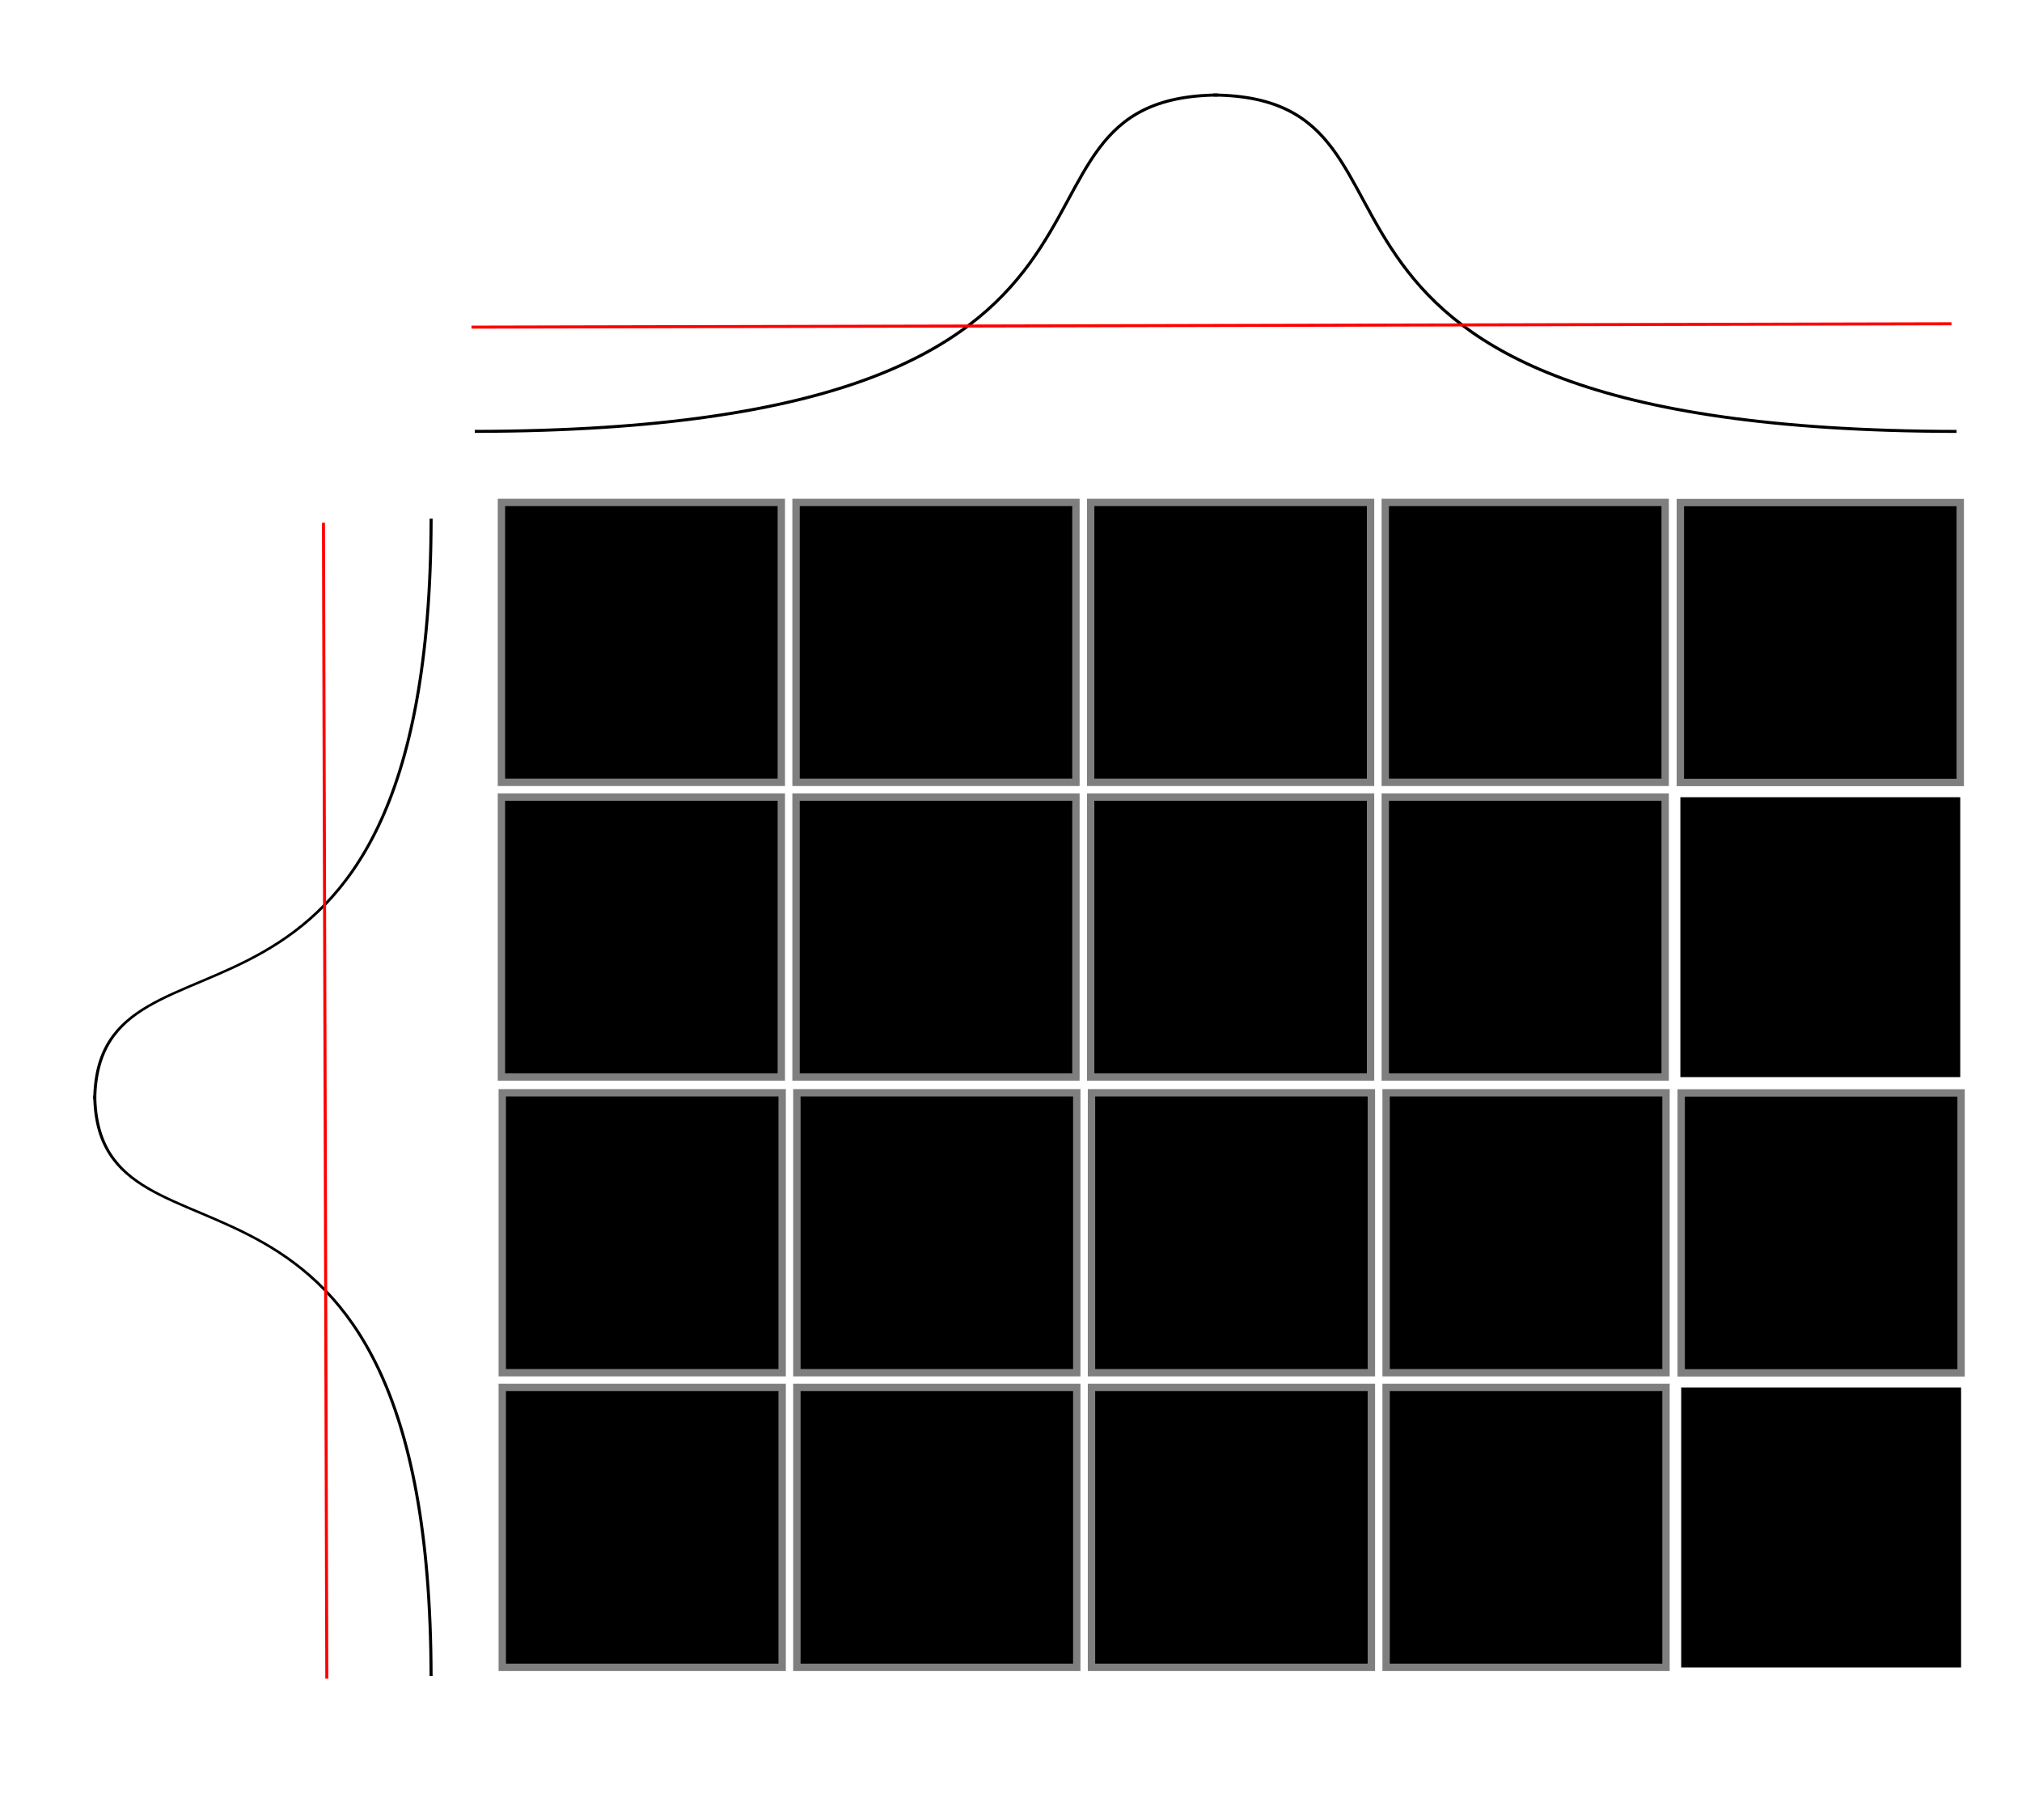 <?xml version="1.0" encoding="UTF-8" standalone="no"?>
<svg
   xmlns:dc="http://purl.org/dc/elements/1.1/"
   xmlns:cc="http://creativecommons.org/ns#"
   xmlns:rdf="http://www.w3.org/1999/02/22-rdf-syntax-ns#"
   xmlns:svg="http://www.w3.org/2000/svg"
   xmlns="http://www.w3.org/2000/svg"
   xmlns:sodipodi="http://sodipodi.sourceforge.net/DTD/sodipodi-0.dtd"
   xmlns:inkscape="http://www.inkscape.org/namespaces/inkscape"
   width="1000"
   height="900"
   viewBox="248 43 548.922 494.145"
   id="svg2"
   version="1.1"
   inkscape:version="0.48.4 r9939"
   sodipodi:docname="js_tmp.svg">
  <defs
     id="defs86" />
  <sodipodi:namedview
     pagecolor="#ffffff"
     bordercolor="#666666"
     borderopacity="1"
     objecttolerance="10"
     gridtolerance="10"
     guidetolerance="10"
     inkscape:pageopacity="0"
     inkscape:pageshadow="2"
     inkscape:window-width="815"
     inkscape:window-height="749"
     id="namedview84"
     showgrid="false"
     showguides="true"
     inkscape:guide-bbox="true"
     inkscape:zoom="0.21253272"
     inkscape:cx="41.655253"
     inkscape:cy="700.069"
     inkscape:window-x="0"
     inkscape:window-y="15"
     inkscape:window-maximized="0"
     inkscape:current-layer="svg2" />
  <g
     id="g18"
     transform="translate(64.092,79.412)">
    <rect
       style="fill:#000000"
       x="320"
       y="100"
       width="76"
       height="76"
       id="rect20" />
    <rect
       style="fill:none;stroke:#7f7f7f;stroke-width:2"
       x="320"
       y="100"
       width="76"
       height="76"
       id="rect22" />
  </g>
  <g
     id="g42"
     transform="translate(64.092,79.412)">
    <rect
       style="fill:#000000"
       x="400"
       y="100"
       width="76"
       height="76"
       id="rect44" />
    <rect
       style="fill:none;stroke:#7f7f7f;stroke-width:2"
       x="400"
       y="100"
       width="76"
       height="76"
       id="rect46" />
  </g>
  <g
     id="g48"
     transform="translate(64.092,79.412)">
    <rect
       style="fill:#000000"
       x="480"
       y="100"
       width="76"
       height="76"
       id="rect50" />
    <rect
       style="fill:none;stroke:#7f7f7f;stroke-width:2"
       x="480"
       y="100"
       width="76"
       height="76"
       id="rect52" />
  </g>
  <g
     id="g54"
     transform="translate(64.092,79.412)">
    <rect
       style="fill:#000000"
       x="560"
       y="100"
       width="76"
       height="76"
       id="rect56" />
    <rect
       style="fill:none;stroke:#7f7f7f;stroke-width:2"
       x="560"
       y="100"
       width="76"
       height="76"
       id="rect58" />
  </g>
  <g
     id="g60"
     transform="translate(64.092,79.412)">
    <rect
       style="fill:#000000"
       x="320"
       y="180"
       width="76"
       height="76"
       id="rect62" />
    <rect
       style="fill:none;stroke:#7f7f7f;stroke-width:2"
       x="320"
       y="180"
       width="76"
       height="76"
       id="rect64" />
  </g>
  <g
     id="g66"
     transform="translate(64.092,79.412)">
    <rect
       style="fill:#000000"
       x="400"
       y="180"
       width="76"
       height="76"
       id="rect68" />
    <rect
       style="fill:none;stroke:#7f7f7f;stroke-width:2"
       x="400"
       y="180"
       width="76"
       height="76"
       id="rect70" />
  </g>
  <g
     id="g72"
     transform="translate(64.092,79.412)">
    <rect
       style="fill:#000000"
       x="480"
       y="180"
       width="76"
       height="76"
       id="rect74" />
    <rect
       style="fill:none;stroke:#7f7f7f;stroke-width:2"
       x="480"
       y="180"
       width="76"
       height="76"
       id="rect76" />
  </g>
  <g
     id="g78"
     transform="translate(64.092,79.412)">
    <rect
       style="fill:#000000"
       x="560"
       y="180"
       width="76"
       height="76"
       id="rect80" />
    <rect
       style="fill:none;stroke:#7f7f7f;stroke-width:2"
       x="560"
       y="180"
       width="76"
       height="76"
       id="rect82" />
  </g>
  <g
     id="g54-3"
     transform="translate(144.22,79.45)">
    <rect
       style="fill:#000000"
       x="560"
       y="100"
       width="76"
       height="76"
       id="rect56-8" />
    <rect
       style="fill:none;stroke:#7f7f7f;stroke-width:2"
       x="560"
       y="100"
       width="76"
       height="76"
       id="rect58-9" />
  </g>
  <rect
     style="fill:#000000"
     x="704.22"
     y="259.45"
     width="76"
     height="76"
     id="rect80-4" />
  <g
     id="g18-7"
     transform="translate(64.318,239.701)">
    <rect
       style="fill:#000000"
       x="320"
       y="100"
       width="76"
       height="76"
       id="rect20-4" />
    <rect
       style="fill:none;stroke:#7f7f7f;stroke-width:2"
       x="320"
       y="100"
       width="76"
       height="76"
       id="rect22-2" />
  </g>
  <g
     id="g42-2"
     transform="translate(64.318,239.701)">
    <rect
       style="fill:#000000"
       x="400"
       y="100"
       width="76"
       height="76"
       id="rect44-4" />
    <rect
       style="fill:none;stroke:#7f7f7f;stroke-width:2"
       x="400"
       y="100"
       width="76"
       height="76"
       id="rect46-4" />
  </g>
  <g
     id="g48-9"
     transform="translate(64.318,239.701)">
    <rect
       style="fill:#000000"
       x="480"
       y="100"
       width="76"
       height="76"
       id="rect50-7" />
    <rect
       style="fill:none;stroke:#7f7f7f;stroke-width:2"
       x="480"
       y="100"
       width="76"
       height="76"
       id="rect52-6" />
  </g>
  <g
     id="g54-32"
     transform="translate(64.318,239.701)">
    <rect
       style="fill:#000000"
       x="560"
       y="100"
       width="76"
       height="76"
       id="rect56-2" />
    <rect
       style="fill:none;stroke:#7f7f7f;stroke-width:2"
       x="560"
       y="100"
       width="76"
       height="76"
       id="rect58-5" />
  </g>
  <g
     id="g60-4"
     transform="translate(64.318,239.701)">
    <rect
       style="fill:#000000"
       x="320"
       y="180"
       width="76"
       height="76"
       id="rect62-9" />
    <rect
       style="fill:none;stroke:#7f7f7f;stroke-width:2"
       x="320"
       y="180"
       width="76"
       height="76"
       id="rect64-1" />
  </g>
  <g
     id="g66-3"
     transform="translate(64.318,239.701)">
    <rect
       style="fill:#000000"
       x="400"
       y="180"
       width="76"
       height="76"
       id="rect68-6" />
    <rect
       style="fill:none;stroke:#7f7f7f;stroke-width:2"
       x="400"
       y="180"
       width="76"
       height="76"
       id="rect70-6" />
  </g>
  <g
     id="g72-2"
     transform="translate(64.318,239.701)">
    <rect
       style="fill:#000000"
       x="480"
       y="180"
       width="76"
       height="76"
       id="rect74-0" />
    <rect
       style="fill:none;stroke:#7f7f7f;stroke-width:2"
       x="480"
       y="180"
       width="76"
       height="76"
       id="rect76-7" />
  </g>
  <g
     id="g78-1"
     transform="translate(64.318,239.701)">
    <rect
       style="fill:#000000"
       x="560"
       y="180"
       width="76"
       height="76"
       id="rect80-44" />
    <rect
       style="fill:none;stroke:#7f7f7f;stroke-width:2"
       x="560"
       y="180"
       width="76"
       height="76"
       id="rect82-4" />
  </g>
  <g
     id="g54-3-8"
     transform="translate(144.446,239.739)">
    <rect
       style="fill:#000000"
       x="560"
       y="100"
       width="76"
       height="76"
       id="rect56-8-7" />
    <rect
       style="fill:none;stroke:#7f7f7f;stroke-width:2"
       x="560"
       y="100"
       width="76"
       height="76"
       id="rect58-9-4" />
  </g>
  <rect
     style="fill:#000000"
     x="704.446"
     y="419.739"
     width="76"
     height="76"
     id="rect80-4-9" />
  <g
     id="g3217"
     transform="translate(-6.237,2.842)">
    <g
       id="g3993">
      <path
         style="fill:none;stroke:#000000;stroke-width:1.5;stroke-linecap:butt;stroke-linejoin:miter;stroke-miterlimit:4;stroke-opacity:1;stroke-dasharray:none"
         d="M 246.202,208.162 C 613.286,207.608 488.104,42.91 613.841,41.81"
         id="path3197"
         inkscape:connector-curvature="0"
         sodipodi:nodetypes="cc"
         transform="matrix(0.549,0,0,0.549,247.936,43)" />
      <path
         style="fill:none;stroke:#000000;stroke-width:0.824;stroke-linecap:butt;stroke-linejoin:miter;stroke-miterlimit:4;stroke-opacity:1;stroke-dasharray:none"
         d="M 785.448,157.292 C 583.9,156.987 652.631,66.56 583.595,65.956"
         id="path3197-1"
         inkscape:connector-curvature="0"
         sodipodi:nodetypes="cc" />
    </g>
  </g>
  <path
     style="fill:none;stroke:#ff0000;stroke-width:0.824;stroke-linecap:butt;stroke-linejoin:miter;stroke-miterlimit:4;stroke-opacity:1;stroke-dasharray:none"
     d="m 375.963,131.82 401.878,-0.913"
     id="path3223"
     inkscape:connector-curvature="0" />
  <g
     transform="matrix(0,-0.781,1,0,206.797,794.399)"
     id="g4021-4">
    <g
       transform="translate(-3.653,0.913)"
       id="g3217-0">
      <g
         id="g3993-0">
        <path
           transform="matrix(0.549,0,0,0.549,247.936,43)"
           sodipodi:nodetypes="cc"
           inkscape:connector-curvature="0"
           id="path3197-5"
           d="M 246.202,208.162 C 613.286,207.608 488.104,42.91 613.841,41.81"
           style="fill:none;stroke:#000000;stroke-width:1.5;stroke-linecap:butt;stroke-linejoin:miter;stroke-miterlimit:4;stroke-opacity:1;stroke-dasharray:none" />
        <path
           sodipodi:nodetypes="cc"
           inkscape:connector-curvature="0"
           id="path3197-1-9"
           d="M 785.448,157.292 C 583.9,156.987 652.631,66.56 583.595,65.956"
           style="fill:none;stroke:#000000;stroke-width:0.824;stroke-linecap:butt;stroke-linejoin:miter;stroke-miterlimit:4;stroke-opacity:1;stroke-dasharray:none" />
      </g>
    </g>
    <path
       transform="matrix(0.549,0,0,0.549,247.936,43)"
       inkscape:connector-curvature="0"
       id="path3223-9"
       d="m 237.884,158.257 731.951,-1.664"
       style="fill:none;stroke:#ff0000;stroke-width:1.5;stroke-linecap:butt;stroke-linejoin:miter;stroke-miterlimit:4;stroke-opacity:1;stroke-dasharray:none" />
  </g>
</svg>
